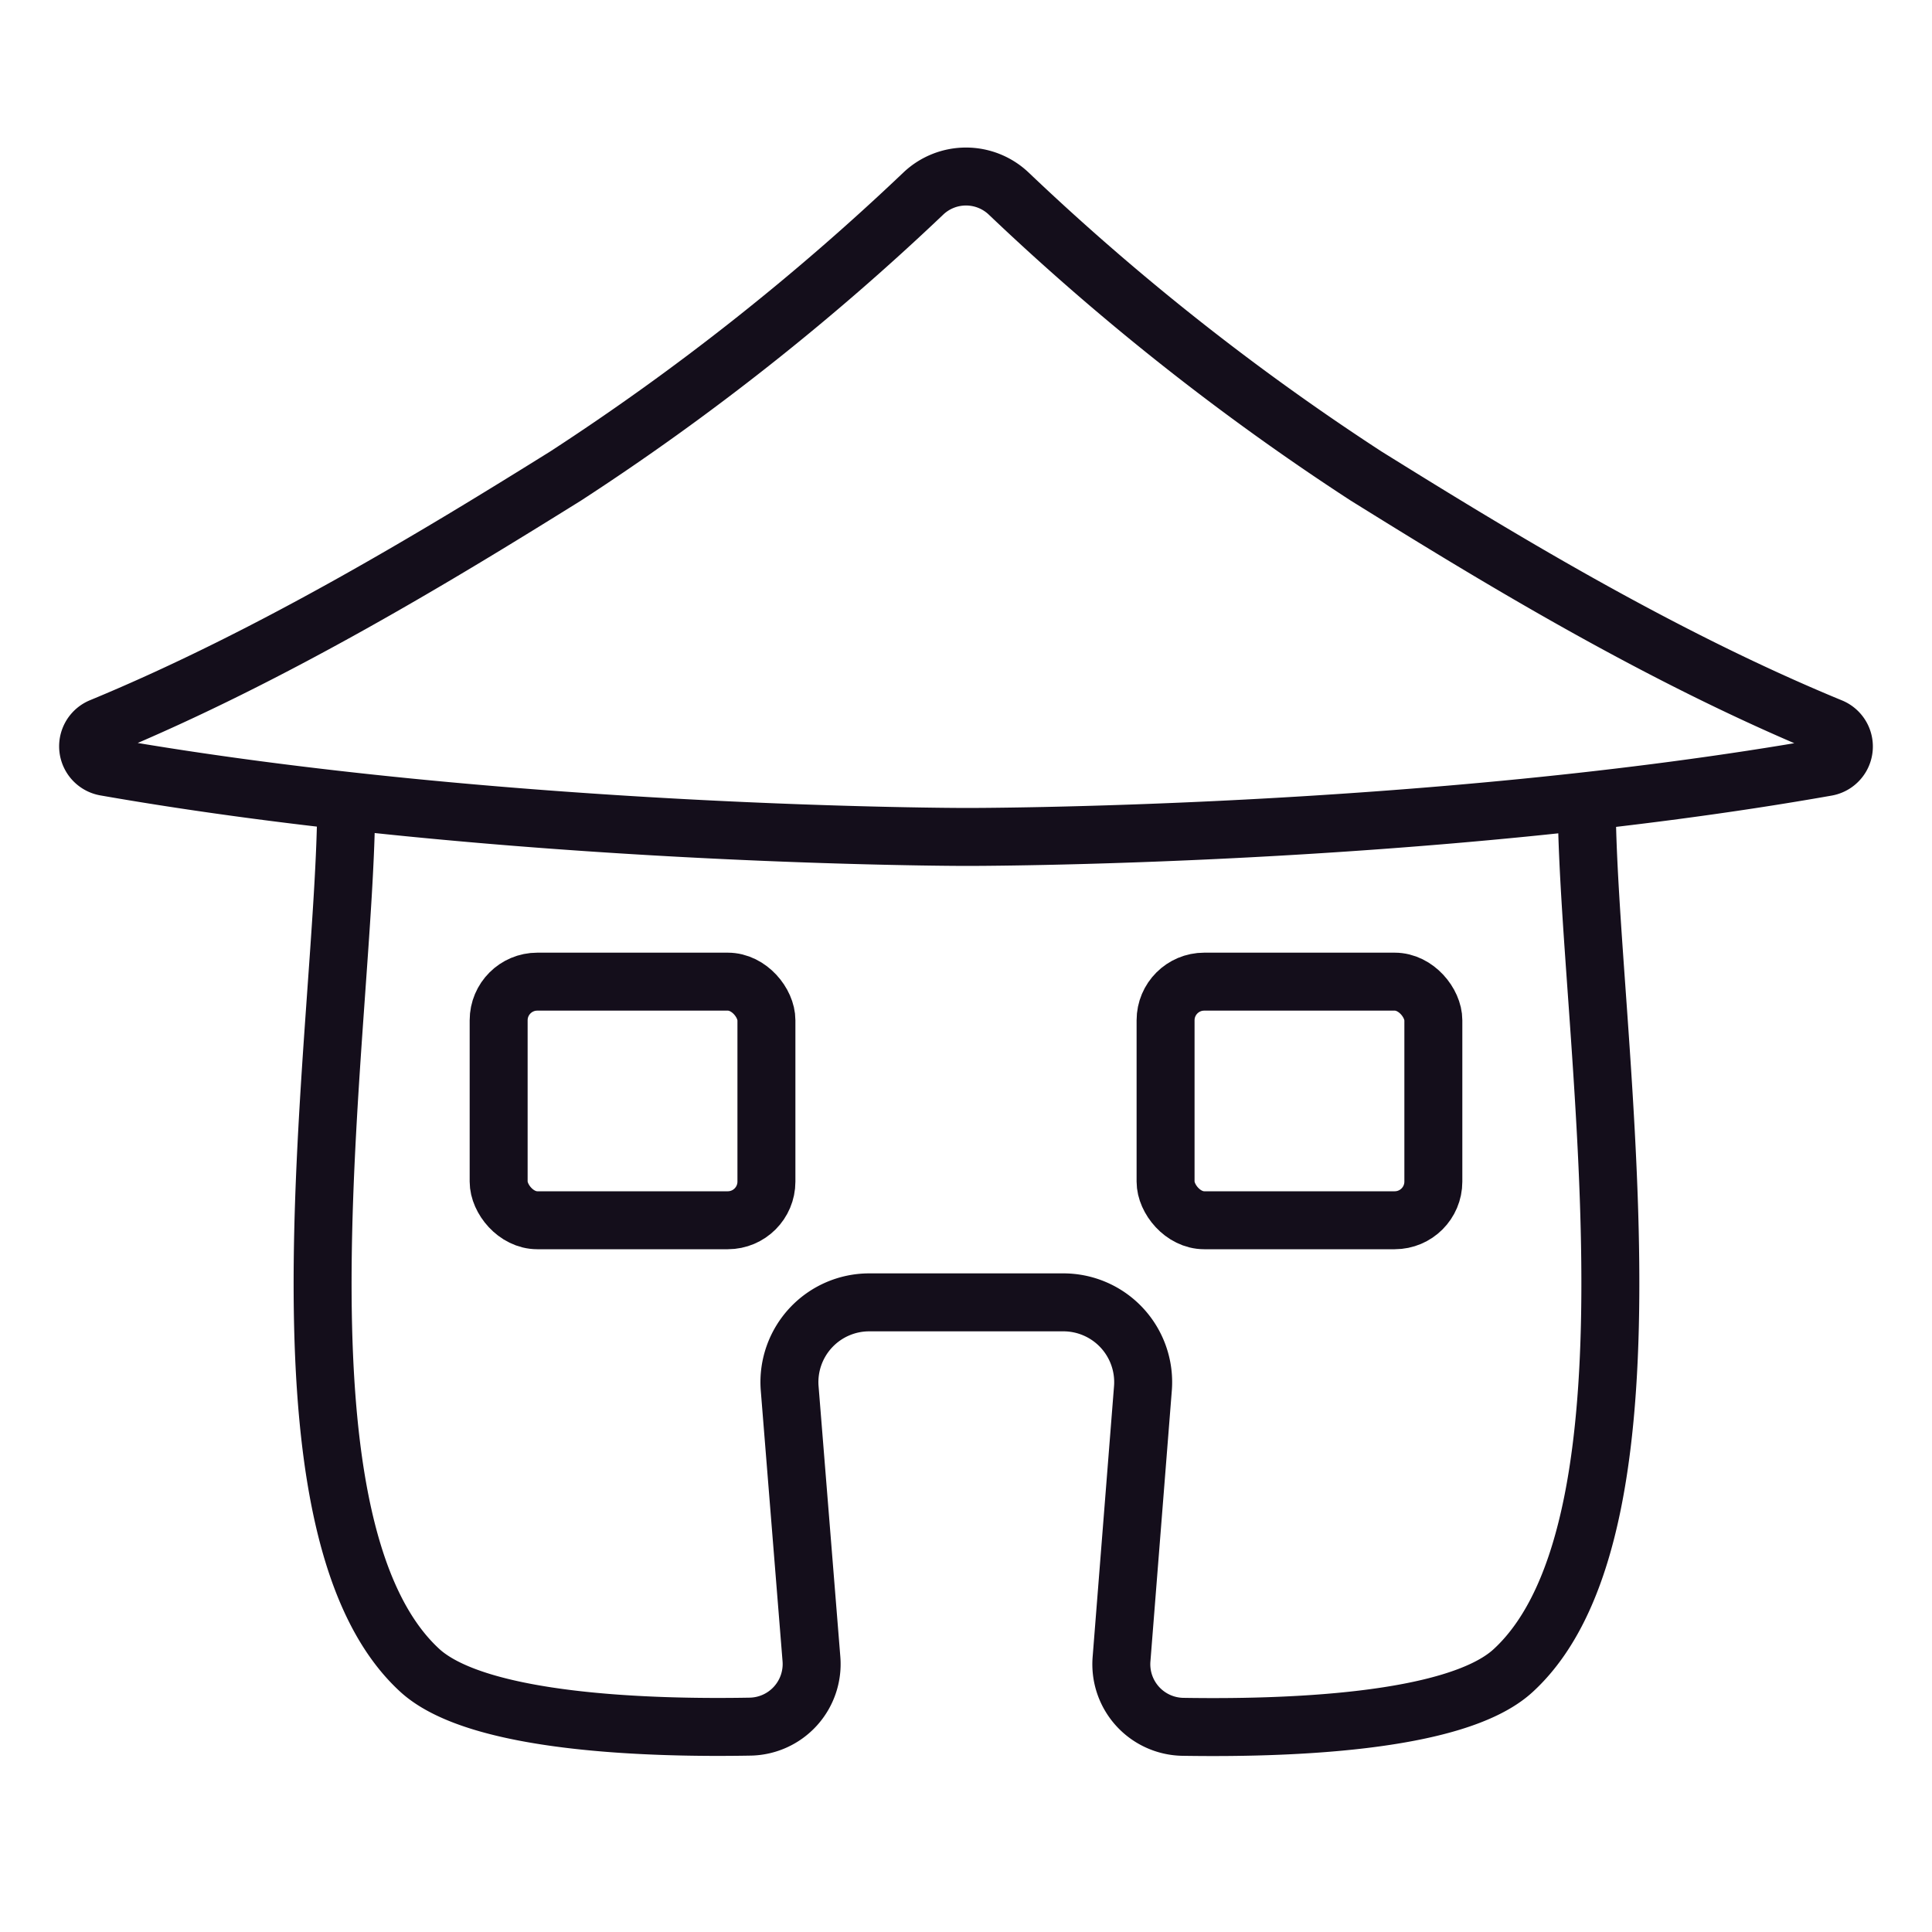<svg xmlns="http://www.w3.org/2000/svg" viewBox="0 0 100 100">
    <defs>
        <style>.stroke{fill:none;stroke-width:3;stroke:#140E1B;}</style>
    </defs>
    <path class="stroke" d="M47.81,10a3.21,3.21,0,0,1,4.38,0A128.39,128.39,0,0,0,70.71,24.64c6.34,3.94,15,9.27,24.06,13a1.08,1.08,0,0,1-.21,2.06C73.85,43.36,50,43.32,50,43.32s-23.85,0-44.56-3.63a1.08,1.08,0,0,1-.21-2.06c9-3.72,17.72-9.05,24.06-13A128.39,128.39,0,0,0,47.81,10Z"/>
    <path class="stroke" d="M82.13,41.46c0,11.29,4.51,37.35-3.8,45-3,2.78-12.09,3-17.11,2.92a3.24,3.24,0,0,1-3.17-3.5l1.11-14.05A4.13,4.13,0,0,0,55,67.41H45a4.13,4.13,0,0,0-4.13,4.41L42,85.87a3.24,3.24,0,0,1-3.17,3.5c-5,.09-14.09-.14-17.11-2.92-8.31-7.64-3.8-33.7-3.8-45"/>
    <rect class="stroke" x="25.81" y="50.81" width="13.86" height="12.35" rx="2"/>
    <rect class="stroke" x="60.33" y="50.81" width="13.86" height="12.35" rx="2"/>
</svg>